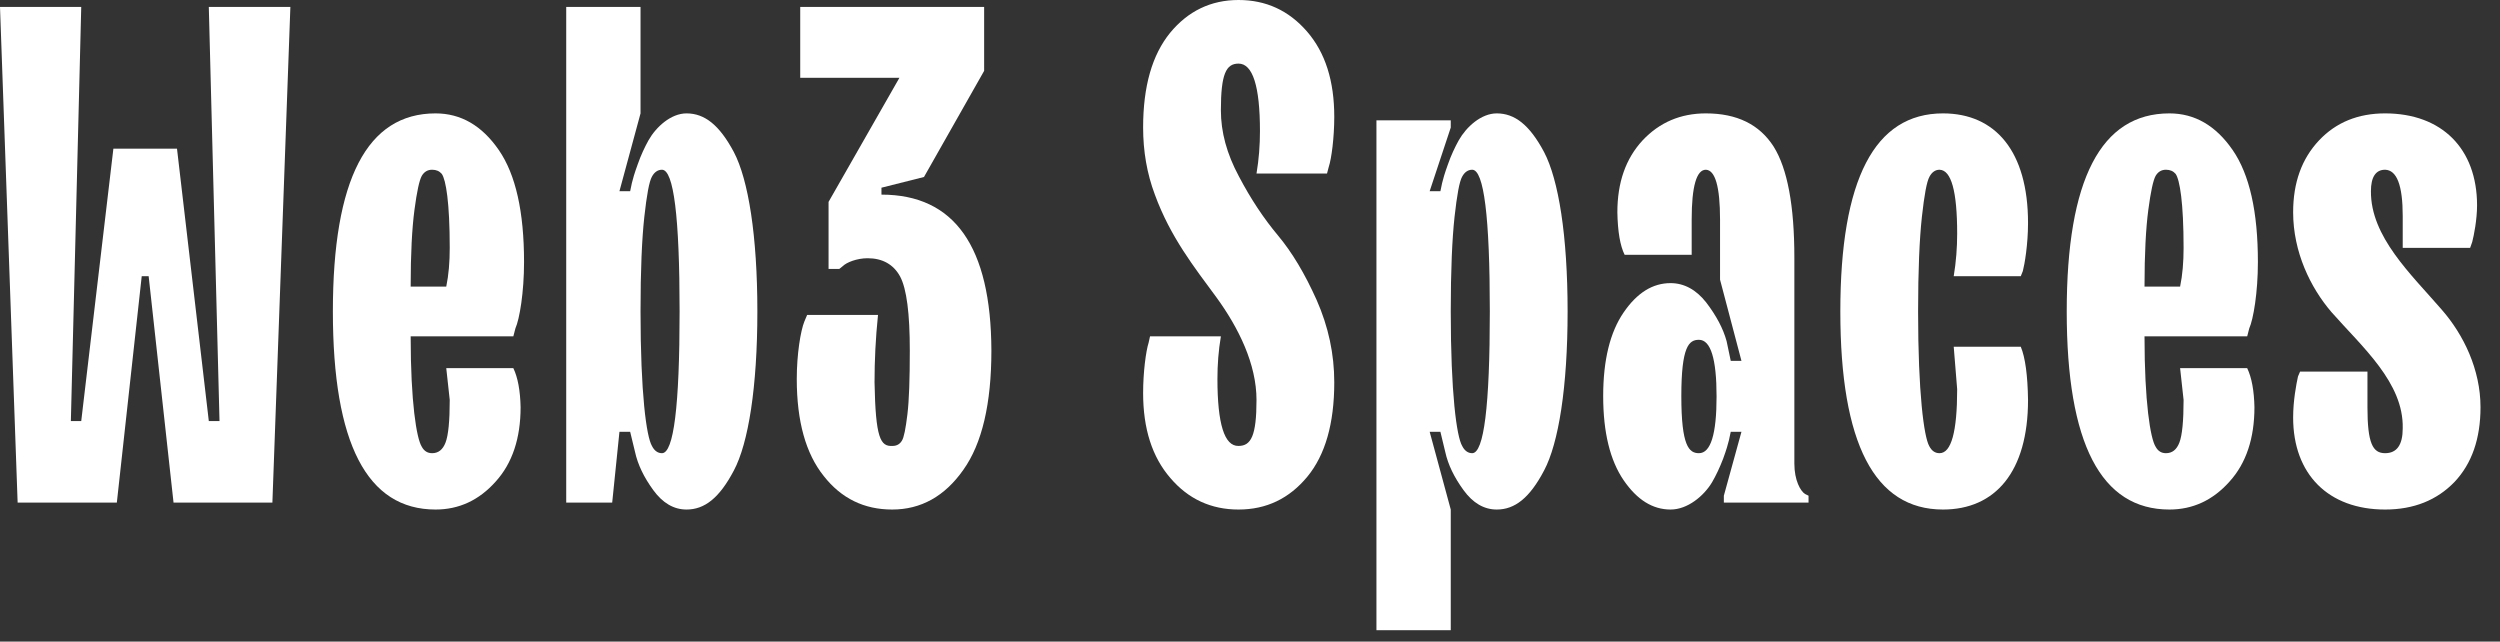 <svg width="113" height="29" viewBox="0 0 113 29" fill="none" xmlns="http://www.w3.org/2000/svg">
<rect x="0" y="0" width="113" height="29" fill="#333333" stroke="none"/>
<path d="M5.281 22.719L6.406 12.484H6.719L7.844 22.719H12.312L13.125 0.312H9.438L9.922 19.031H9.438L8 6.719H5.125L3.672 19.031H3.203L3.672 0.312H0L0.797 22.719H5.281Z" fill="white"/>
<path d="M20.328 18.078C20.328 19.031 20.265 19.672 20.14 20C20.015 20.328 19.812 20.484 19.531 20.484C19.328 20.484 19.171 20.391 19.062 20.188C18.828 19.812 18.562 18.188 18.562 15.203H23.203L23.296 14.844C23.484 14.422 23.687 13.219 23.687 11.844C23.687 9.578 23.312 7.891 22.546 6.781C21.781 5.672 20.828 5.125 19.687 5.125C16.593 5.125 15.046 8.109 15.046 14.078C15.046 20.047 16.593 23.031 19.687 23.031C20.749 23.031 21.656 22.609 22.406 21.766C23.156 20.938 23.531 19.812 23.531 18.406C23.515 17.656 23.406 17.062 23.203 16.641H20.171L20.328 18.078ZM18.562 12.953C18.562 11.469 18.624 10.312 18.734 9.484C18.843 8.656 18.953 8.156 19.062 7.953C19.171 7.766 19.328 7.672 19.531 7.672C19.718 7.672 19.859 7.734 19.968 7.859C20.156 8.125 20.328 9.156 20.328 11.203C20.328 11.844 20.281 12.422 20.171 12.953H18.562Z" fill="white"/>
<path d="M27.671 22.719L27.999 19.516H28.483L28.702 20.422C28.827 21 29.108 21.578 29.53 22.156C29.952 22.734 30.452 23.031 31.03 23.031C31.843 23.031 32.514 22.516 33.171 21.266C33.827 20.031 34.233 17.5 34.233 14.078C34.233 10.656 33.827 8.125 33.171 6.875C32.514 5.641 31.843 5.125 31.03 5.125C30.327 5.125 29.655 5.734 29.311 6.344C29.139 6.656 28.968 7.016 28.827 7.422C28.53 8.234 28.53 8.469 28.483 8.641H27.999L28.952 5.125V0.312H25.593V22.719H27.671ZM29.921 20.484C29.733 20.484 29.577 20.375 29.468 20.156C29.218 19.734 28.952 17.781 28.952 14.078C28.952 12.219 29.014 10.797 29.124 9.797C29.233 8.812 29.343 8.203 29.468 7.984C29.577 7.781 29.733 7.672 29.921 7.672C30.452 7.672 30.718 9.812 30.718 14.078C30.718 18.344 30.452 20.484 29.921 20.484Z" fill="white"/>
<path d="M36.358 14.531C36.186 14.953 36.014 16.016 36.014 17.125C36.014 19.047 36.42 20.5 37.233 21.516C38.029 22.531 39.061 23.031 40.326 23.031C41.623 23.031 42.701 22.438 43.545 21.234C44.389 20.047 44.811 18.25 44.811 15.844C44.795 11.141 43.139 8.797 39.842 8.797V8.484L41.764 8L44.483 3.203V0.312H36.17V3.516H40.654L37.451 9.125V12.156H37.936L38.092 12.031C38.264 11.859 38.733 11.672 39.217 11.672C39.889 11.672 40.389 11.953 40.686 12.5C40.983 13.062 41.123 14.172 41.123 15.844C41.123 17.125 41.092 18.094 41.014 18.734C40.936 19.375 40.858 19.781 40.764 19.922C40.67 20.078 40.529 20.156 40.342 20.156C39.795 20.188 39.576 19.812 39.529 17.281C39.529 16.312 39.576 15.297 39.686 14.234H36.483L36.358 14.531Z" fill="white"/>
<path d="M51.919 15.484C51.794 15.875 51.669 16.828 51.669 17.766C51.669 19.375 52.075 20.656 52.903 21.609C53.716 22.562 54.747 23.031 55.981 23.031C57.247 23.031 58.278 22.531 59.091 21.547C59.903 20.562 60.309 19.141 60.309 17.281C60.309 16 60.044 14.766 59.513 13.562C58.981 12.375 58.403 11.406 57.763 10.641C57.122 9.875 56.528 8.984 55.997 7.969C55.45 6.953 55.184 5.969 55.184 4.984C55.184 3.344 55.419 2.875 55.981 2.875C56.622 2.875 56.95 3.891 56.95 5.922C56.95 6.562 56.903 7.203 56.794 7.844H59.981L60.059 7.547C60.184 7.172 60.309 6.219 60.309 5.281C60.309 3.656 59.903 2.375 59.075 1.422C58.247 0.469 57.216 0 55.981 0C54.731 0 53.7 0.5 52.888 1.484C52.075 2.484 51.669 3.906 51.669 5.766C51.669 6.828 51.841 7.844 52.2 8.797C52.903 10.719 53.981 12.078 54.981 13.438C55.981 14.812 56.794 16.453 56.794 18.078C56.794 19.703 56.544 20.156 55.981 20.156C55.341 20.172 55.028 19.156 55.028 17.125C55.028 16.484 55.075 15.844 55.184 15.203H51.981L51.919 15.484Z" fill="white"/>
<path d="M65.574 28.484V23.031L64.621 19.516H65.106L65.324 20.422C65.449 21 65.731 21.578 66.153 22.156C66.574 22.734 67.074 23.031 67.653 23.031C68.465 23.031 69.137 22.516 69.793 21.266C70.449 20.031 70.856 17.5 70.856 14.078C70.856 10.656 70.449 8.125 69.793 6.875C69.137 5.641 68.465 5.125 67.653 5.125C66.949 5.125 66.278 5.734 65.934 6.344C65.762 6.656 65.59 7.016 65.449 7.422C65.153 8.234 65.153 8.469 65.106 8.641H64.621L65.574 5.766V5.438H62.215V28.484H65.574ZM66.543 20.484C66.356 20.484 66.199 20.375 66.09 20.156C65.84 19.734 65.574 17.781 65.574 14.078C65.574 12.219 65.637 10.797 65.746 9.797C65.856 8.812 65.965 8.203 66.09 7.984C66.199 7.781 66.356 7.672 66.543 7.672C67.074 7.672 67.34 9.812 67.34 14.078C67.34 18.344 67.074 20.484 66.543 20.484Z" fill="white"/>
<path d="M81.746 22.719V22.406L81.589 22.328C81.386 22.203 81.105 21.719 81.105 20.953V11.641C81.105 9.297 80.793 7.625 80.168 6.625C79.527 5.625 78.511 5.125 77.105 5.125C75.964 5.125 75.011 5.531 74.246 6.344C73.48 7.172 73.105 8.25 73.105 9.594C73.121 10.469 73.23 11.109 73.433 11.516H76.464V9.922C76.464 8.422 76.683 7.672 77.105 7.672C77.527 7.688 77.746 8.438 77.746 9.922V12.641L78.714 16.312H78.23L78.043 15.422C77.886 14.844 77.574 14.266 77.121 13.672C76.668 13.094 76.121 12.797 75.511 12.797C74.699 12.797 73.996 13.234 73.386 14.125C72.777 15.016 72.464 16.266 72.464 17.906C72.464 19.547 72.777 20.812 73.386 21.703C73.996 22.594 74.699 23.031 75.511 23.031C76.277 23.031 77.011 22.422 77.386 21.797C77.558 21.5 77.73 21.141 77.886 20.734C78.183 19.922 78.183 19.688 78.23 19.516H78.714L77.918 22.406V22.719H81.746ZM76.793 20.484C76.339 20.484 75.996 20.156 75.996 17.906C75.996 15.656 76.339 15.359 76.793 15.359C77.324 15.359 77.589 16.219 77.589 17.922C77.589 19.625 77.324 20.484 76.793 20.484Z" fill="white"/>
<path d="M88.464 17.594C88.464 19.516 88.198 20.484 87.667 20.484C87.464 20.484 87.308 20.375 87.198 20.156C86.964 19.734 86.698 17.781 86.698 14.078C86.698 12.219 86.761 10.797 86.87 9.797C86.979 8.812 87.089 8.203 87.214 7.984C87.323 7.781 87.479 7.672 87.667 7.672C88.198 7.688 88.464 8.641 88.464 10.562C88.464 11.188 88.417 11.828 88.308 12.484H91.339L91.433 12.25C91.511 11.953 91.667 11.062 91.667 10.078C91.667 6.828 90.183 5.125 87.823 5.125C84.729 5.125 83.183 8.109 83.183 14.078C83.183 20.047 84.729 23.031 87.823 23.031C90.183 23.031 91.667 21.328 91.667 18.078C91.651 16.969 91.542 16.156 91.339 15.672H88.308L88.464 17.594Z" fill="white"/>
<path d="M98.698 18.078C98.698 19.031 98.635 19.672 98.51 20C98.385 20.328 98.182 20.484 97.901 20.484C97.698 20.484 97.541 20.391 97.432 20.188C97.198 19.812 96.932 18.188 96.932 15.203H101.573L101.666 14.844C101.854 14.422 102.057 13.219 102.057 11.844C102.057 9.578 101.682 7.891 100.916 6.781C100.151 5.672 99.198 5.125 98.057 5.125C94.963 5.125 93.416 8.109 93.416 14.078C93.416 20.047 94.963 23.031 98.057 23.031C99.119 23.031 100.026 22.609 100.776 21.766C101.526 20.938 101.901 19.812 101.901 18.406C101.885 17.656 101.776 17.062 101.573 16.641H98.541L98.698 18.078ZM96.932 12.953C96.932 11.469 96.994 10.312 97.104 9.484C97.213 8.656 97.323 8.156 97.432 7.953C97.541 7.766 97.698 7.672 97.901 7.672C98.088 7.672 98.229 7.734 98.338 7.859C98.526 8.125 98.698 9.156 98.698 11.203C98.698 11.844 98.651 12.422 98.541 12.953H96.932Z" fill="white"/>
<path d="M103.869 17.016C103.791 17.375 103.65 18.109 103.65 18.875C103.65 21.438 105.244 23.031 107.806 23.031C109.103 23.031 110.15 22.609 110.947 21.781C111.728 20.953 112.119 19.828 112.119 18.406C112.119 16.703 111.353 15.125 110.369 14C108.978 12.391 107.15 10.703 107.166 8.641C107.166 8 107.384 7.672 107.806 7.672C108.338 7.688 108.603 8.375 108.603 9.766V11.203H111.65L111.744 10.938C111.822 10.641 111.963 9.922 111.963 9.281C111.963 6.719 110.369 5.125 107.806 5.125C106.588 5.125 105.588 5.531 104.822 6.344C104.041 7.172 103.65 8.25 103.65 9.594C103.65 11.391 104.431 13 105.384 14.109C106.775 15.688 108.65 17.297 108.603 19.359C108.603 20.109 108.338 20.484 107.806 20.484C107.244 20.484 107.009 20.031 107.009 18.406V16.797H103.963L103.869 17.016Z" fill="white"/>
</svg>
